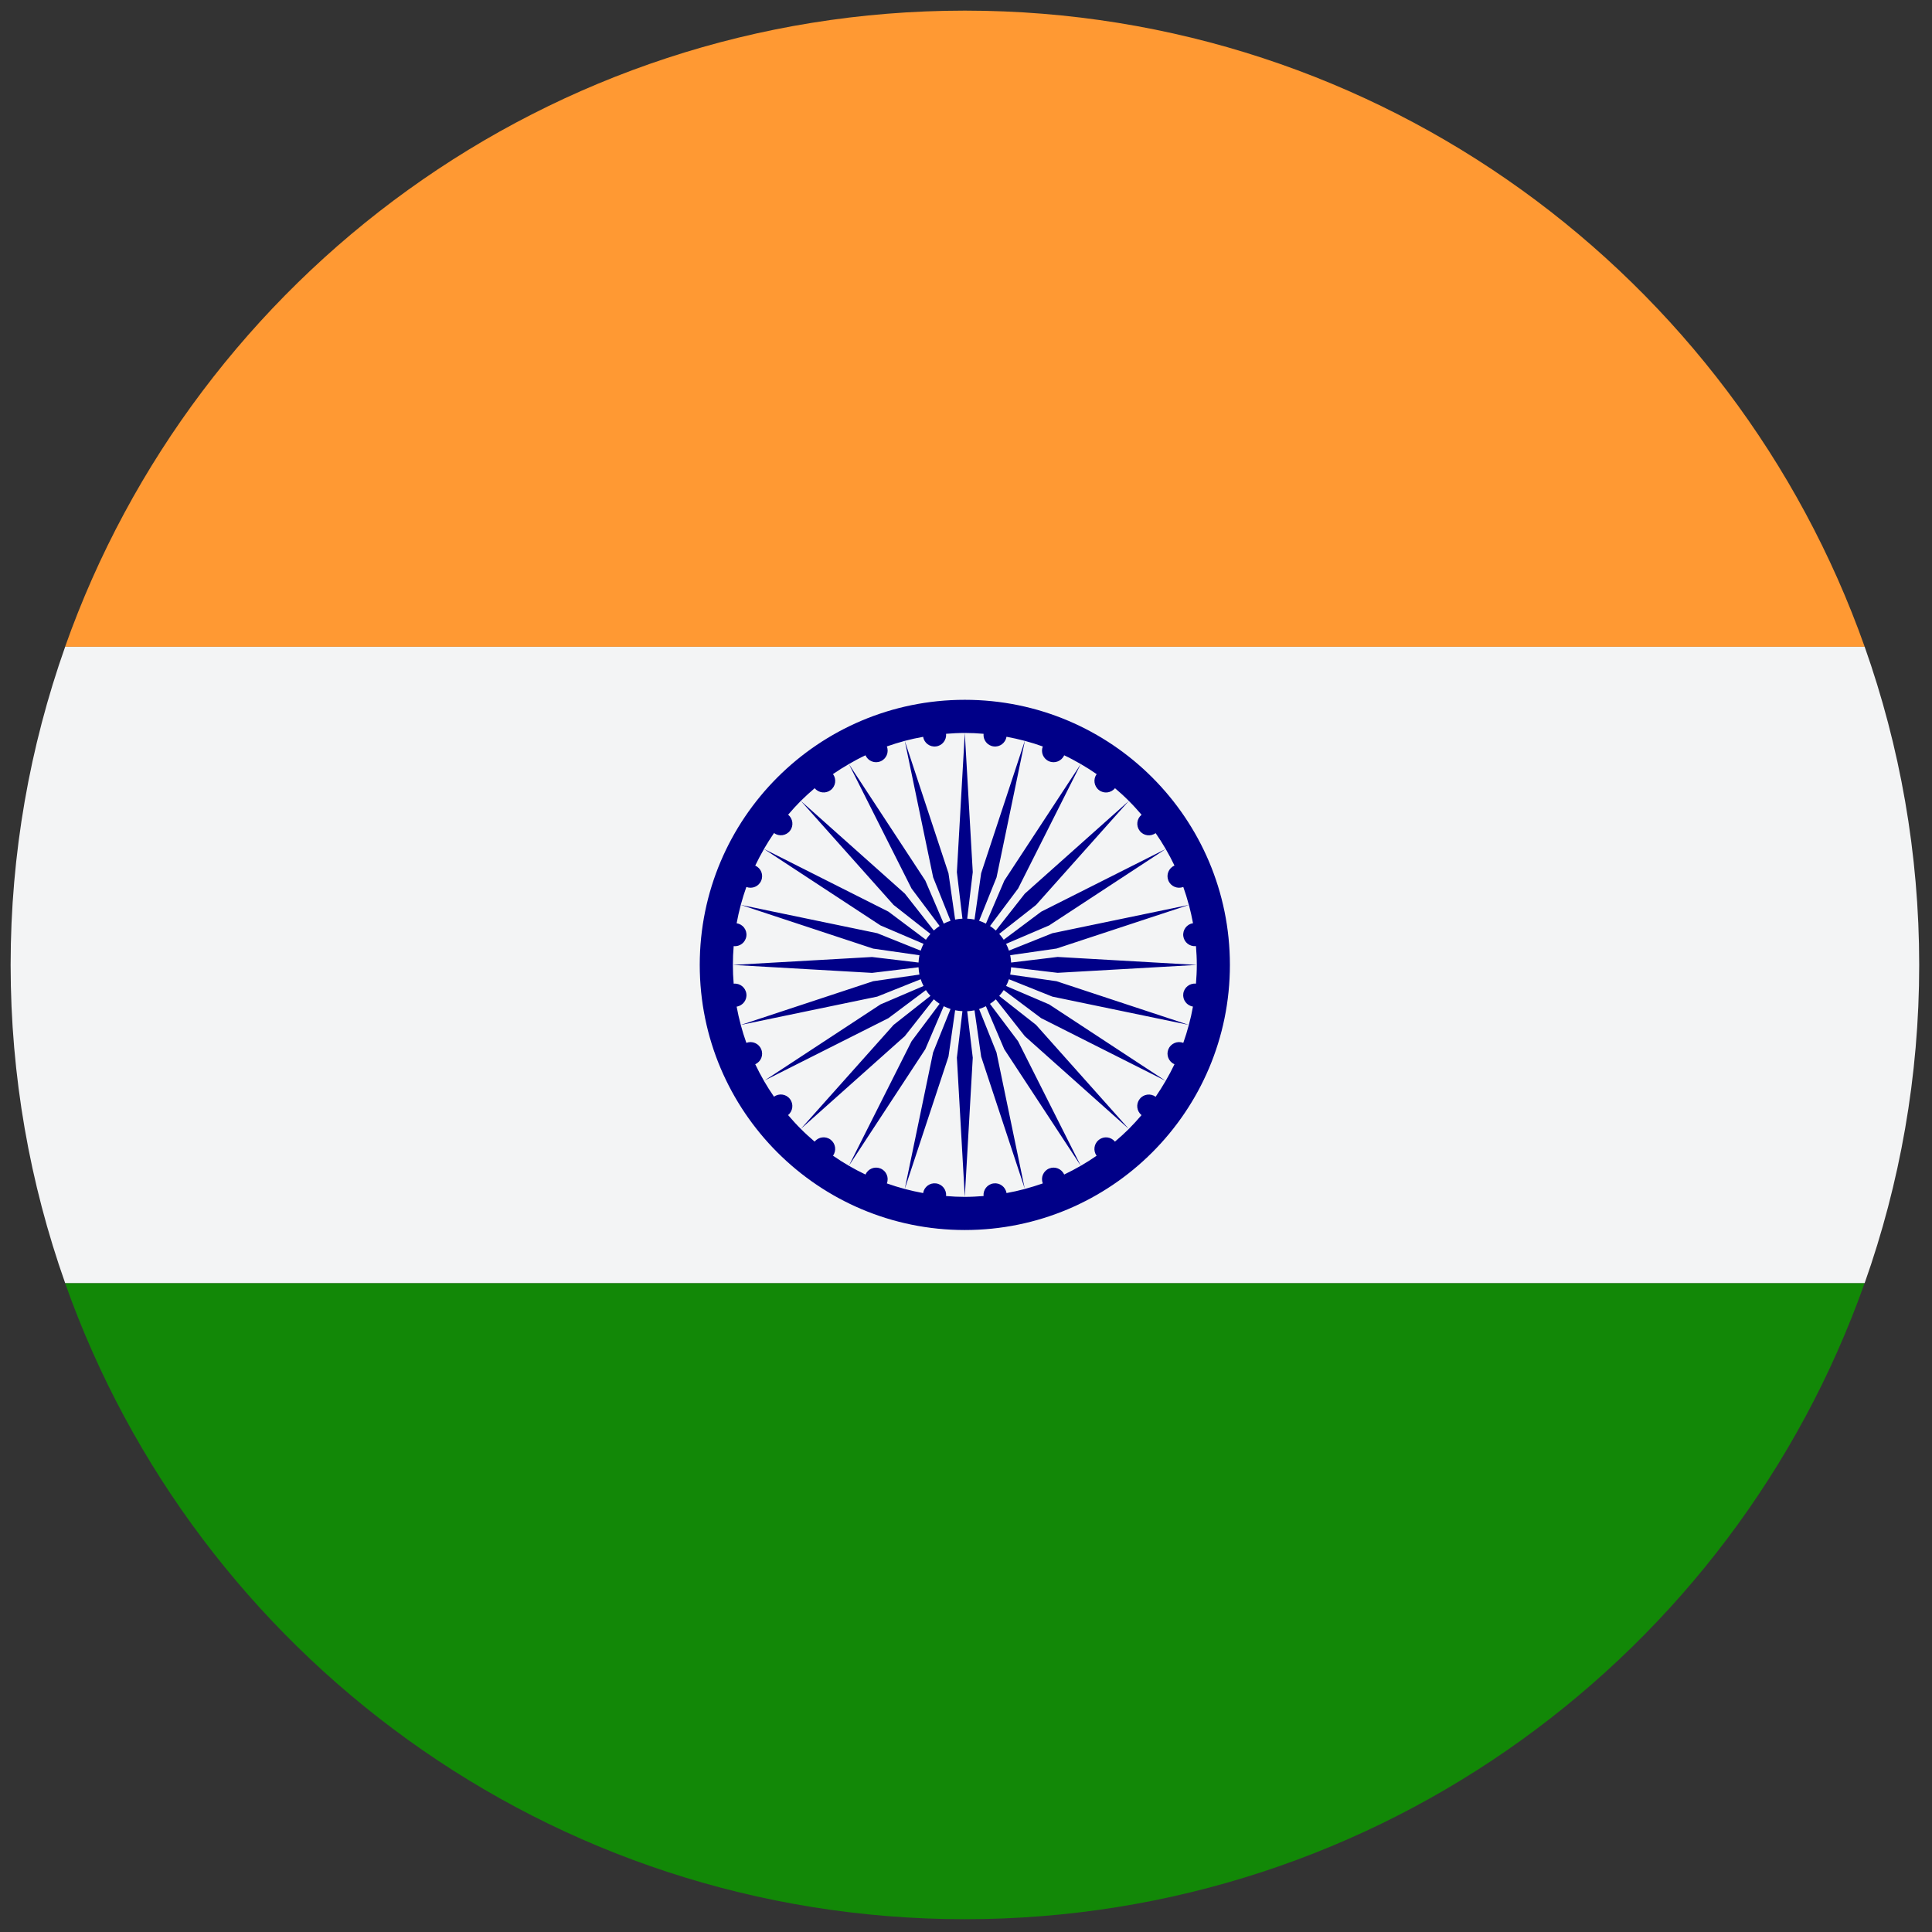 <svg width="32" height="32" viewBox="0 0 32 32" fill="none" xmlns="http://www.w3.org/2000/svg">
<rect x="0" y="0" width="32" height="32" fill="#333333" stroke="none"/>
<g id="india-flag-circular-17791" clip-path="url(#clip0_6632_162844)">
<g id="Group">
<path id="Vector" d="M1.078 10.713H30.885C28.715 4.578 22.87 0.181 15.993 0.176H15.969C9.093 0.181 3.247 4.578 1.078 10.713Z" fill="#FF9933"/>
<path id="Vector_2" d="M30.884 21.251H1.078C3.248 27.389 9.1 31.788 15.981 31.788C22.863 31.788 28.714 27.389 30.884 21.251Z" fill="#128807"/>
<path id="Vector_3" d="M30.885 21.251C31.468 19.602 31.788 17.83 31.788 15.982C31.788 14.134 31.468 12.362 30.885 10.713H1.079C0.496 12.362 0.176 14.134 0.176 15.982C0.176 17.83 0.496 19.603 1.079 21.251H30.885Z" fill="#F3F4F5"/>
<path id="Vector_4" d="M15.98 11.591C13.555 11.591 11.59 13.557 11.59 15.982C11.59 18.407 13.555 20.373 15.98 20.373C18.405 20.373 20.371 18.407 20.371 15.982C20.371 13.557 18.405 11.591 15.98 11.591ZM19.453 14.336C19.357 14.379 19.312 14.488 19.352 14.585C19.392 14.682 19.502 14.728 19.599 14.691C19.634 14.788 19.664 14.887 19.691 14.988L17.431 15.457L16.711 15.745C16.699 15.707 16.683 15.669 16.664 15.633L17.377 15.328L19.308 14.062C19.359 14.151 19.408 14.242 19.453 14.336ZM18.164 12.822C18.103 12.906 18.12 13.023 18.203 13.087C18.285 13.15 18.403 13.135 18.468 13.055C18.547 13.122 18.624 13.192 18.697 13.266C18.771 13.339 18.84 13.416 18.908 13.495C18.828 13.56 18.813 13.678 18.877 13.761C18.94 13.844 19.057 13.86 19.141 13.799C19.2 13.884 19.256 13.972 19.308 14.062L17.246 15.1L16.625 15.565C16.603 15.531 16.578 15.499 16.55 15.468L17.16 14.989L18.697 13.266L16.974 14.802L16.494 15.413C16.464 15.385 16.432 15.36 16.398 15.338L16.863 14.717L17.901 12.655C17.991 12.707 18.079 12.763 18.164 12.822ZM17.377 12.61C17.474 12.65 17.584 12.605 17.626 12.51C17.72 12.554 17.811 12.603 17.901 12.655L16.635 14.585L16.33 15.298C16.294 15.28 16.256 15.264 16.217 15.251L16.506 14.532L16.975 12.271C17.076 12.298 17.175 12.329 17.272 12.364C17.234 12.46 17.28 12.57 17.377 12.61ZM15.504 12.363C15.607 12.35 15.68 12.257 15.67 12.154C15.772 12.146 15.876 12.14 15.98 12.14C16.085 12.14 16.189 12.145 16.291 12.154C16.281 12.257 16.354 12.35 16.457 12.363C16.56 12.377 16.654 12.305 16.671 12.203C16.774 12.222 16.875 12.245 16.974 12.271L16.251 14.463L16.141 15.231C16.101 15.222 16.061 15.218 16.02 15.216L16.112 14.445L15.98 12.14L15.849 14.446L15.941 15.216C15.9 15.218 15.859 15.223 15.82 15.231L15.71 14.464L14.986 12.271C15.086 12.245 15.187 12.222 15.29 12.204C15.306 12.305 15.401 12.377 15.504 12.363ZM14.335 12.51C14.377 12.605 14.487 12.65 14.584 12.61C14.681 12.57 14.727 12.46 14.689 12.363C14.787 12.329 14.886 12.298 14.986 12.271L15.456 14.532L15.744 15.251C15.705 15.264 15.668 15.279 15.631 15.298L15.326 14.585L14.06 12.655C14.149 12.603 14.241 12.554 14.335 12.51ZM12.82 13.798C12.904 13.859 13.021 13.843 13.085 13.76C13.149 13.677 13.134 13.56 13.054 13.494C13.121 13.415 13.191 13.338 13.264 13.265C13.338 13.192 13.415 13.122 13.494 13.055C13.559 13.135 13.676 13.149 13.759 13.086C13.842 13.022 13.858 12.905 13.797 12.821C13.883 12.762 13.97 12.707 14.06 12.655L15.098 14.717L15.563 15.337C15.529 15.36 15.497 15.385 15.467 15.412L14.988 14.802L13.264 13.265L14.801 14.989L15.411 15.468C15.384 15.498 15.359 15.531 15.336 15.565L14.716 15.1L12.654 14.061C12.706 13.971 12.761 13.884 12.82 13.798ZM12.509 17.627C12.604 17.585 12.649 17.475 12.608 17.379C12.568 17.282 12.459 17.236 12.362 17.273C12.293 17.08 12.239 16.879 12.201 16.673C12.304 16.657 12.376 16.562 12.362 16.459C12.348 16.355 12.255 16.282 12.152 16.293C12.143 16.191 12.139 16.087 12.139 15.982C12.139 15.878 12.143 15.774 12.152 15.671C12.255 15.682 12.348 15.609 12.362 15.506C12.376 15.402 12.304 15.308 12.201 15.292C12.239 15.085 12.293 14.885 12.362 14.691C12.459 14.728 12.568 14.682 12.608 14.586C12.649 14.489 12.604 14.38 12.509 14.337C12.554 14.244 12.602 14.151 12.654 14.062L14.584 15.328L15.297 15.633C15.278 15.669 15.262 15.707 15.25 15.746L14.53 15.457L12.27 14.988L14.462 15.712L15.229 15.822C15.221 15.861 15.216 15.902 15.214 15.943L14.444 15.851L12.139 15.982L14.444 16.114L15.214 16.021C15.216 16.063 15.221 16.103 15.229 16.142L14.462 16.252L12.27 16.976L14.53 16.507L15.25 16.219C15.262 16.258 15.278 16.295 15.297 16.331L14.584 16.636L12.654 17.903C12.602 17.813 12.554 17.721 12.509 17.627ZM13.797 19.142C13.857 19.058 13.841 18.941 13.758 18.877C13.676 18.814 13.558 18.828 13.493 18.909C13.414 18.841 13.337 18.772 13.264 18.698C13.19 18.625 13.121 18.548 13.053 18.469C13.133 18.404 13.148 18.286 13.084 18.203C13.021 18.12 12.903 18.104 12.82 18.165C12.761 18.08 12.705 17.992 12.653 17.902L14.715 16.864L15.336 16.399C15.358 16.433 15.383 16.465 15.411 16.495L14.801 16.975L13.264 18.698L14.987 17.161L15.467 16.551C15.497 16.579 15.529 16.604 15.563 16.626L15.098 17.247L14.06 19.309C13.97 19.257 13.882 19.201 13.797 19.142ZM16.457 19.601C16.354 19.614 16.281 19.707 16.291 19.81C16.189 19.818 16.085 19.824 15.98 19.824C15.876 19.824 15.772 19.819 15.67 19.81C15.68 19.707 15.607 19.614 15.504 19.601C15.401 19.587 15.306 19.659 15.29 19.761C15.083 19.723 14.883 19.67 14.689 19.601C14.727 19.504 14.681 19.394 14.584 19.354C14.487 19.314 14.377 19.359 14.335 19.454C14.241 19.409 14.149 19.361 14.06 19.309L15.326 17.378L15.631 16.666C15.667 16.684 15.705 16.7 15.744 16.712L15.455 17.432L14.986 19.692L15.71 17.5L15.82 16.733C15.859 16.741 15.9 16.746 15.941 16.748L15.849 17.518L15.98 19.824L16.112 17.519L16.02 16.749C16.061 16.747 16.102 16.742 16.141 16.734L16.251 17.501L16.975 19.693C16.875 19.72 16.774 19.742 16.671 19.761C16.655 19.659 16.56 19.587 16.457 19.601ZM17.626 19.454C17.584 19.359 17.474 19.314 17.377 19.354C17.28 19.394 17.234 19.504 17.272 19.601C17.174 19.635 17.075 19.666 16.974 19.693L16.505 17.432L16.217 16.713C16.256 16.7 16.293 16.684 16.33 16.666L16.634 17.379L17.901 19.309C17.811 19.361 17.72 19.409 17.626 19.454ZM19.141 18.166C19.057 18.105 18.939 18.121 18.876 18.204C18.812 18.287 18.827 18.404 18.907 18.47C18.84 18.549 18.77 18.625 18.697 18.699C18.623 18.772 18.546 18.842 18.467 18.909C18.402 18.829 18.285 18.814 18.202 18.878C18.119 18.942 18.103 19.059 18.163 19.143C18.078 19.202 17.991 19.257 17.901 19.309L16.863 17.247L16.397 16.627C16.432 16.604 16.464 16.579 16.494 16.552L16.974 17.162L18.697 18.699L17.16 16.975L16.55 16.496C16.577 16.466 16.602 16.433 16.625 16.399L17.245 16.864L19.307 17.903C19.255 17.992 19.2 18.08 19.141 18.166ZM19.352 17.378C19.312 17.475 19.357 17.585 19.453 17.628C19.408 17.722 19.359 17.813 19.307 17.903L17.377 16.636L16.664 16.331C16.683 16.295 16.698 16.258 16.711 16.219L17.43 16.507L19.691 16.976C19.664 17.077 19.634 17.176 19.599 17.273C19.502 17.236 19.392 17.282 19.352 17.378ZM19.599 16.458C19.585 16.561 19.657 16.656 19.759 16.672C19.741 16.775 19.718 16.877 19.691 16.976L17.499 16.252L16.732 16.142C16.74 16.103 16.745 16.062 16.747 16.021L17.517 16.113L19.822 15.982L17.517 15.85L16.747 15.943C16.745 15.901 16.741 15.861 16.732 15.821L17.499 15.711L19.692 14.988C19.718 15.087 19.741 15.188 19.76 15.291C19.657 15.307 19.586 15.402 19.599 15.505C19.613 15.609 19.706 15.681 19.809 15.671C19.817 15.773 19.823 15.877 19.823 15.982C19.823 16.086 19.817 16.19 19.809 16.292C19.706 16.282 19.612 16.355 19.599 16.458Z" fill="#000088"/>
</g>
</g>
<defs>
<clipPath id="clip0_6632_162844">
<rect width="32" height="32" fill="white"/>
</clipPath>
</defs>
</svg>
